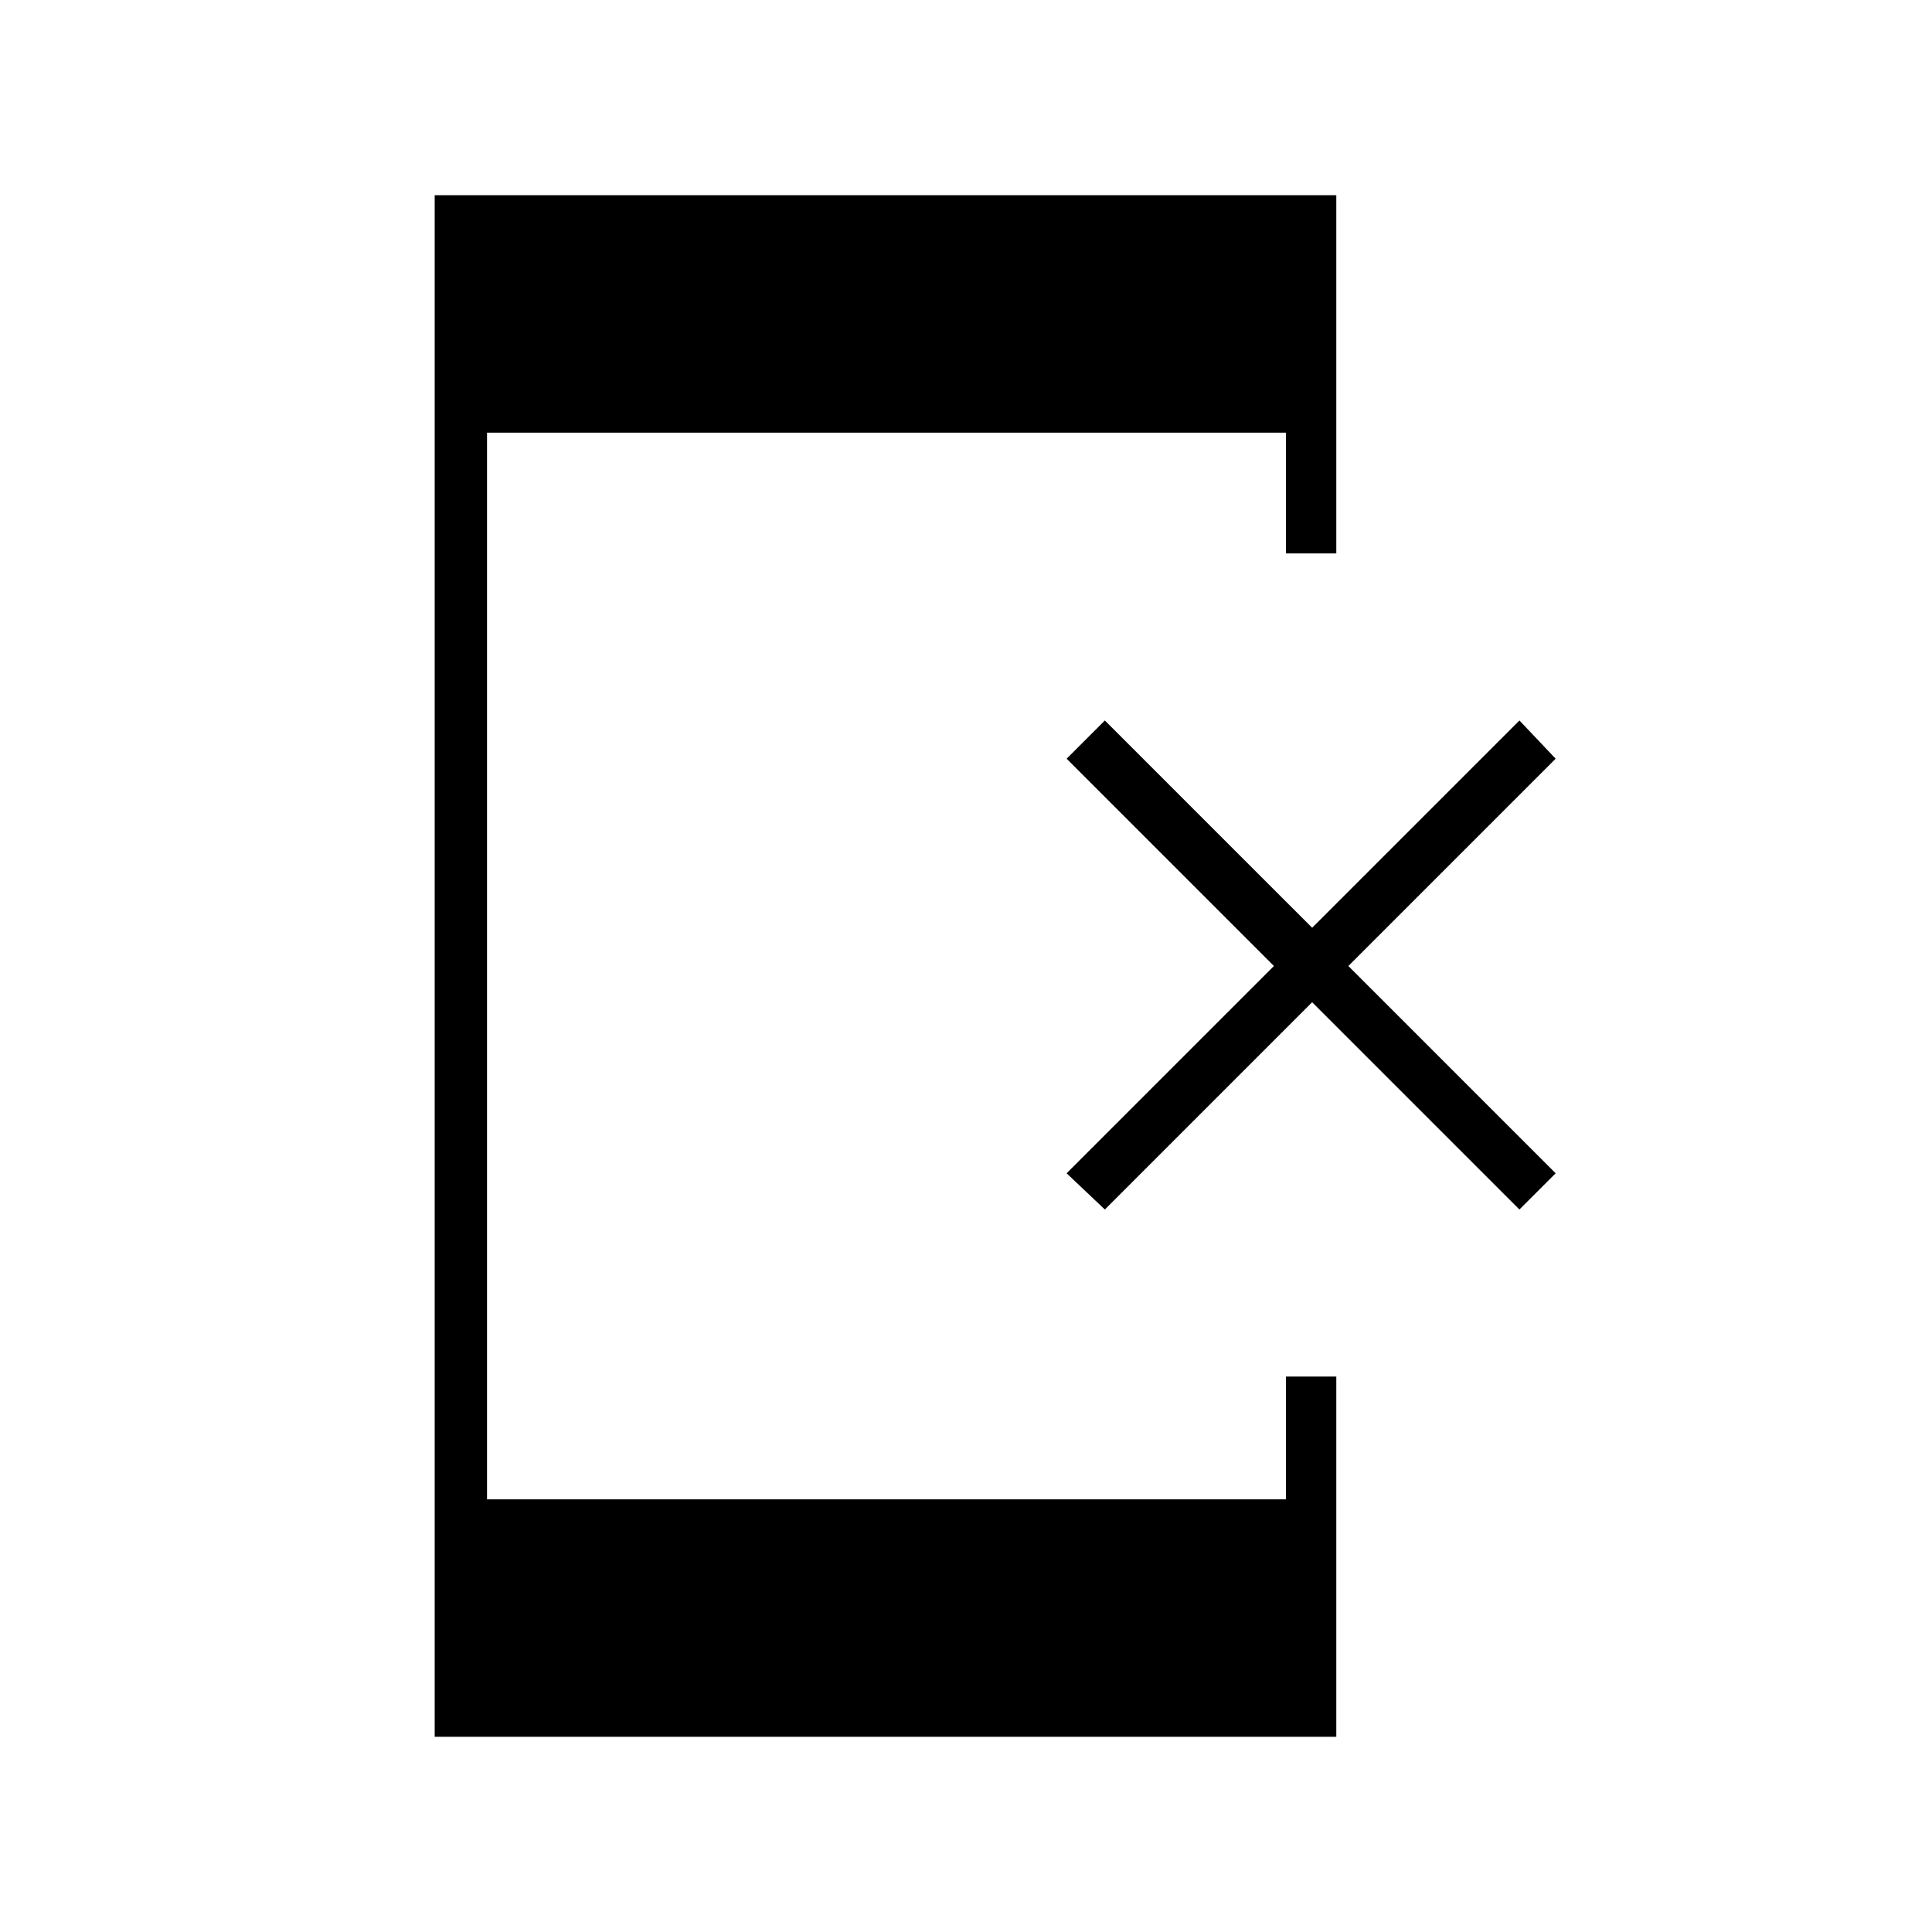 <svg xmlns="http://www.w3.org/2000/svg" height="24" width="24"><path d="M13.725 15.025 13.25 14.575 15.825 12 13.25 9.425 13.725 8.95 16.3 11.525 18.875 8.95 19.325 9.425 16.75 12 19.325 14.575 18.875 15.025 16.3 12.45ZM5.4 21.575V2.425H16.6V6.875H15.975V5.375H6.05V18.625H15.975V17.1H16.6V21.575Z"/></svg>